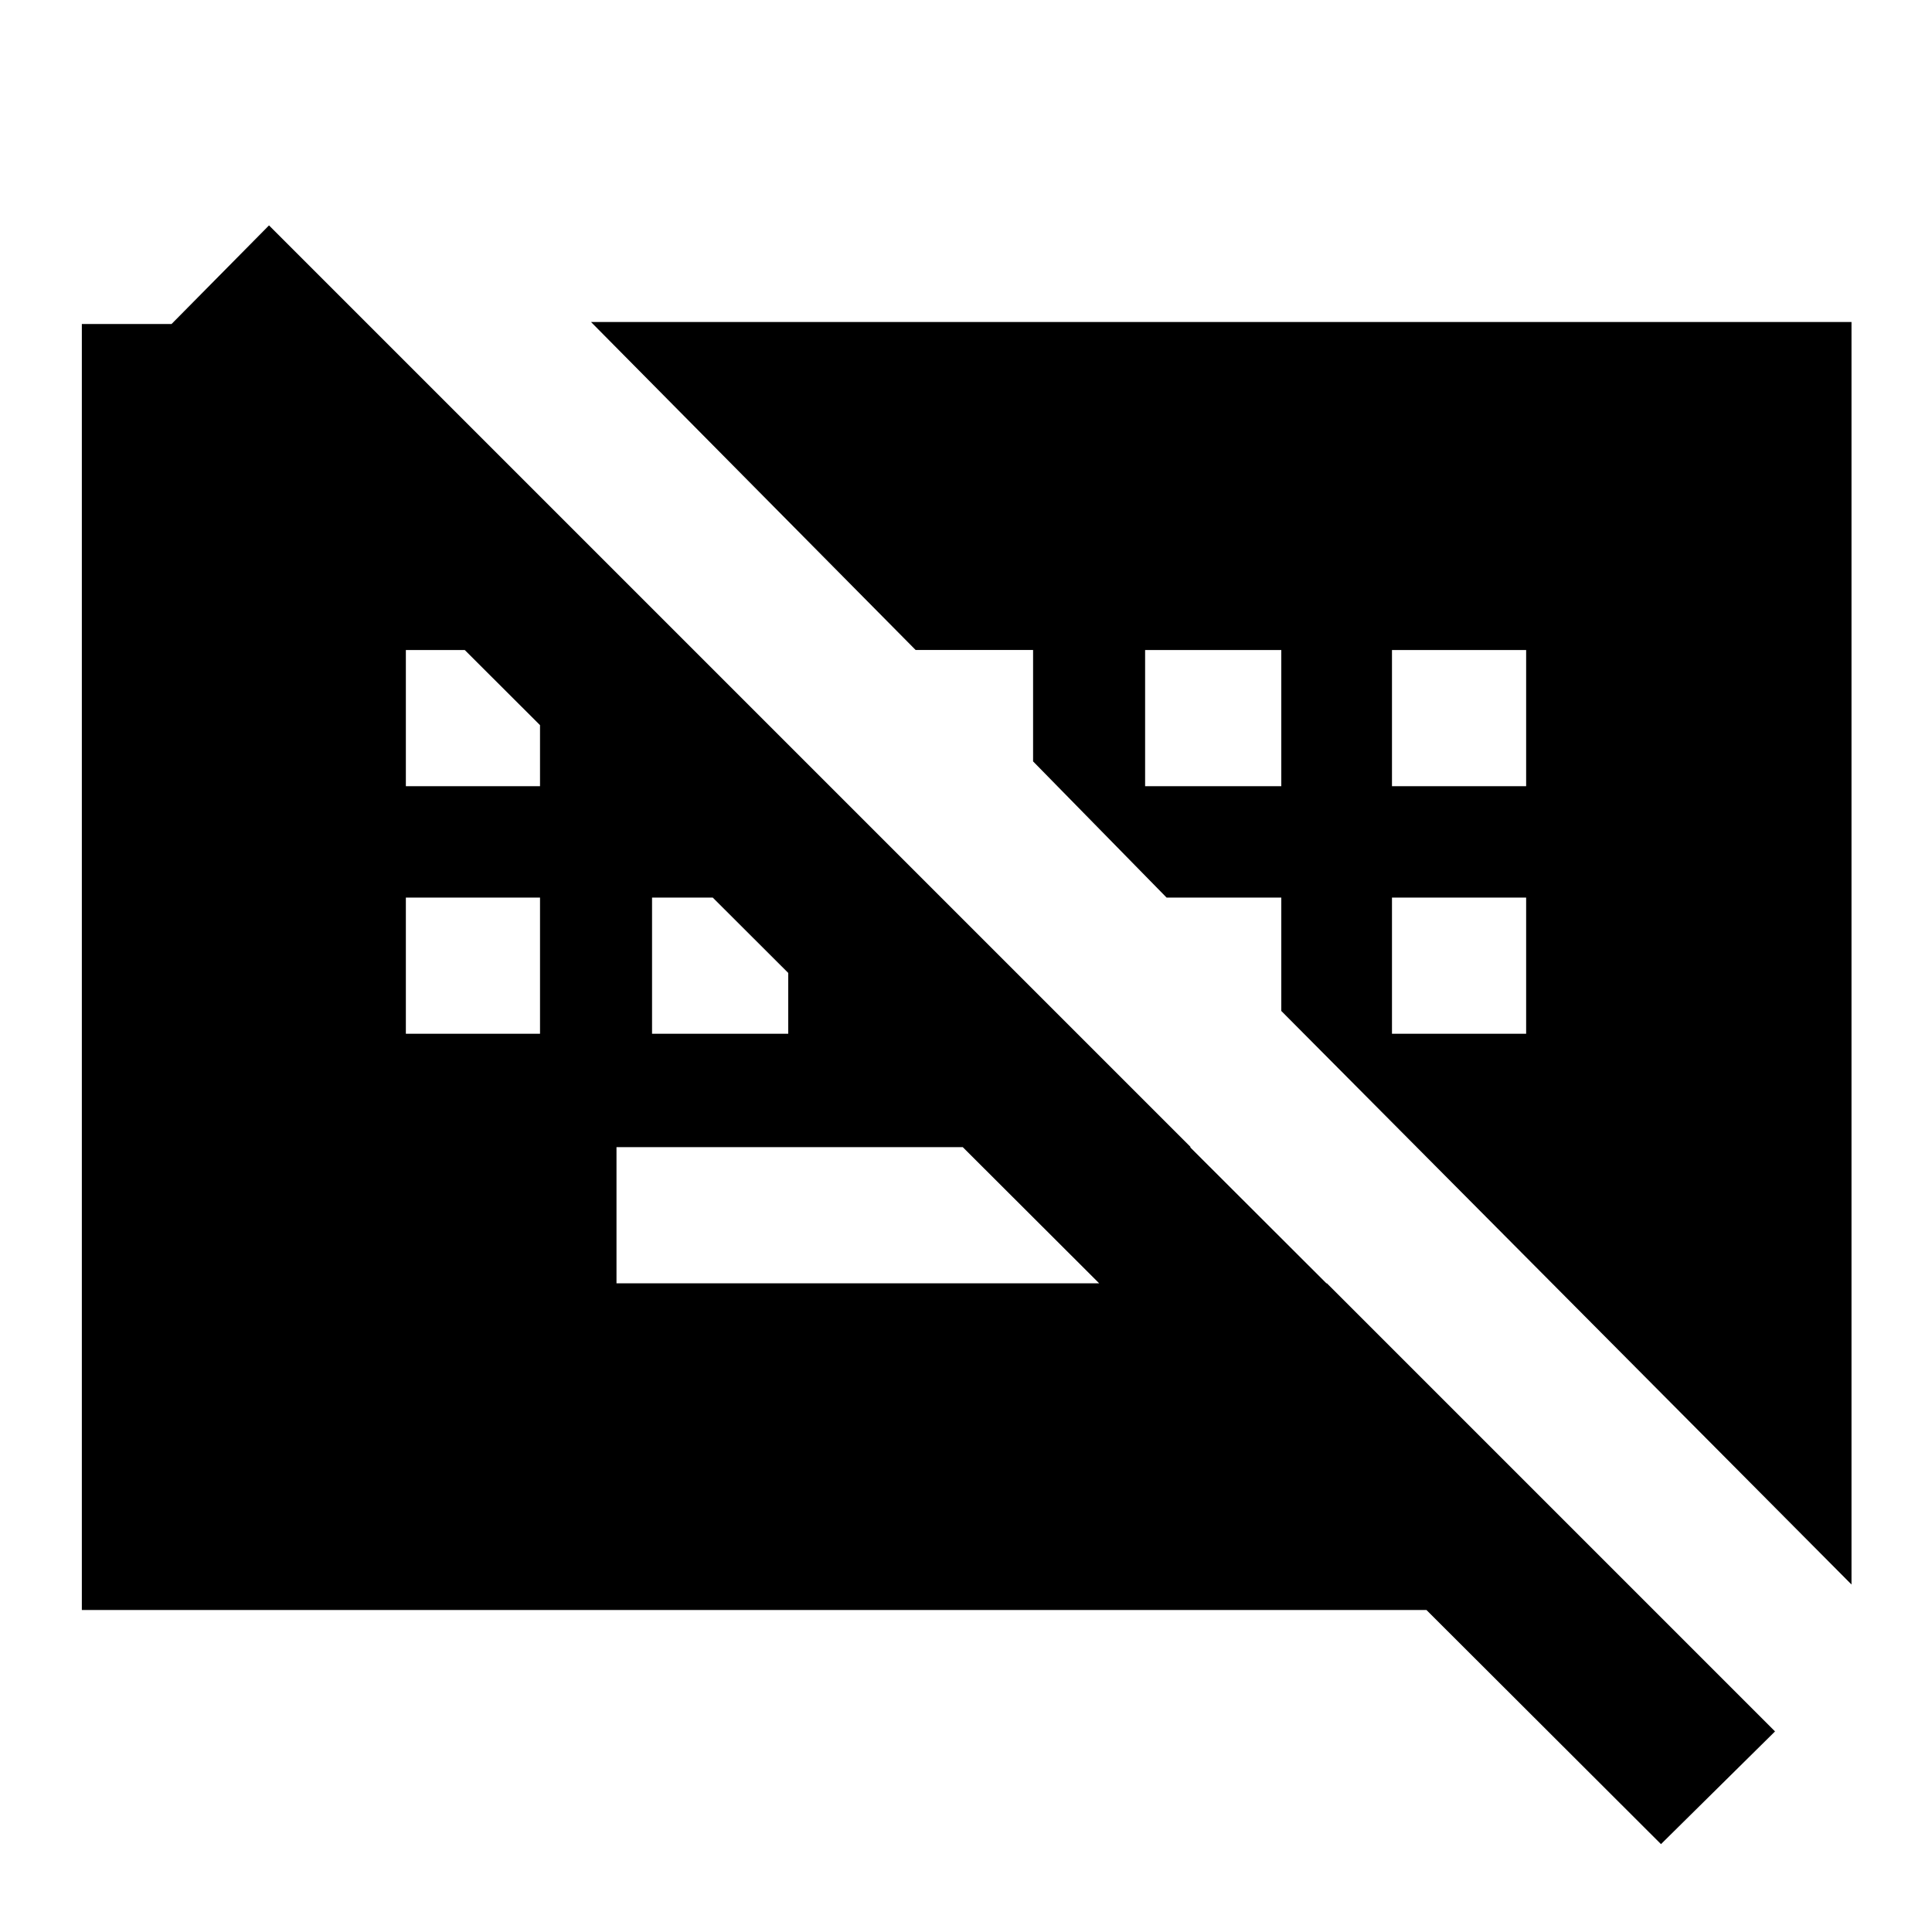 <svg xmlns="http://www.w3.org/2000/svg" height="40" viewBox="0 -960 960 960" width="40"><path d="m825.335-43.667-748.334-747L133.668-848 882.001-99.666l-56.666 55.999ZM306.333-322.334h353.001L591.668-390H306.333v67.666Zm-104.666-124h66.666V-514h-66.666v67.666Zm122.333 0h67.666V-514H324v67.666Zm367.667 0h66.666V-514h-66.666v67.666Zm-490-123h66.666V-637h-66.666v67.666Zm367.333 0h67.666V-637H569v67.666Zm122.667 0h66.666V-637h-66.666v67.666Zm-651 409.333V-799h141.001l639.999 638.999h-781ZM920-172.667l-283.333-285V-514h-56.999l-66.334-67.667v-55.363H454.97L293.667-800h626.332v627.333Z"/></svg>